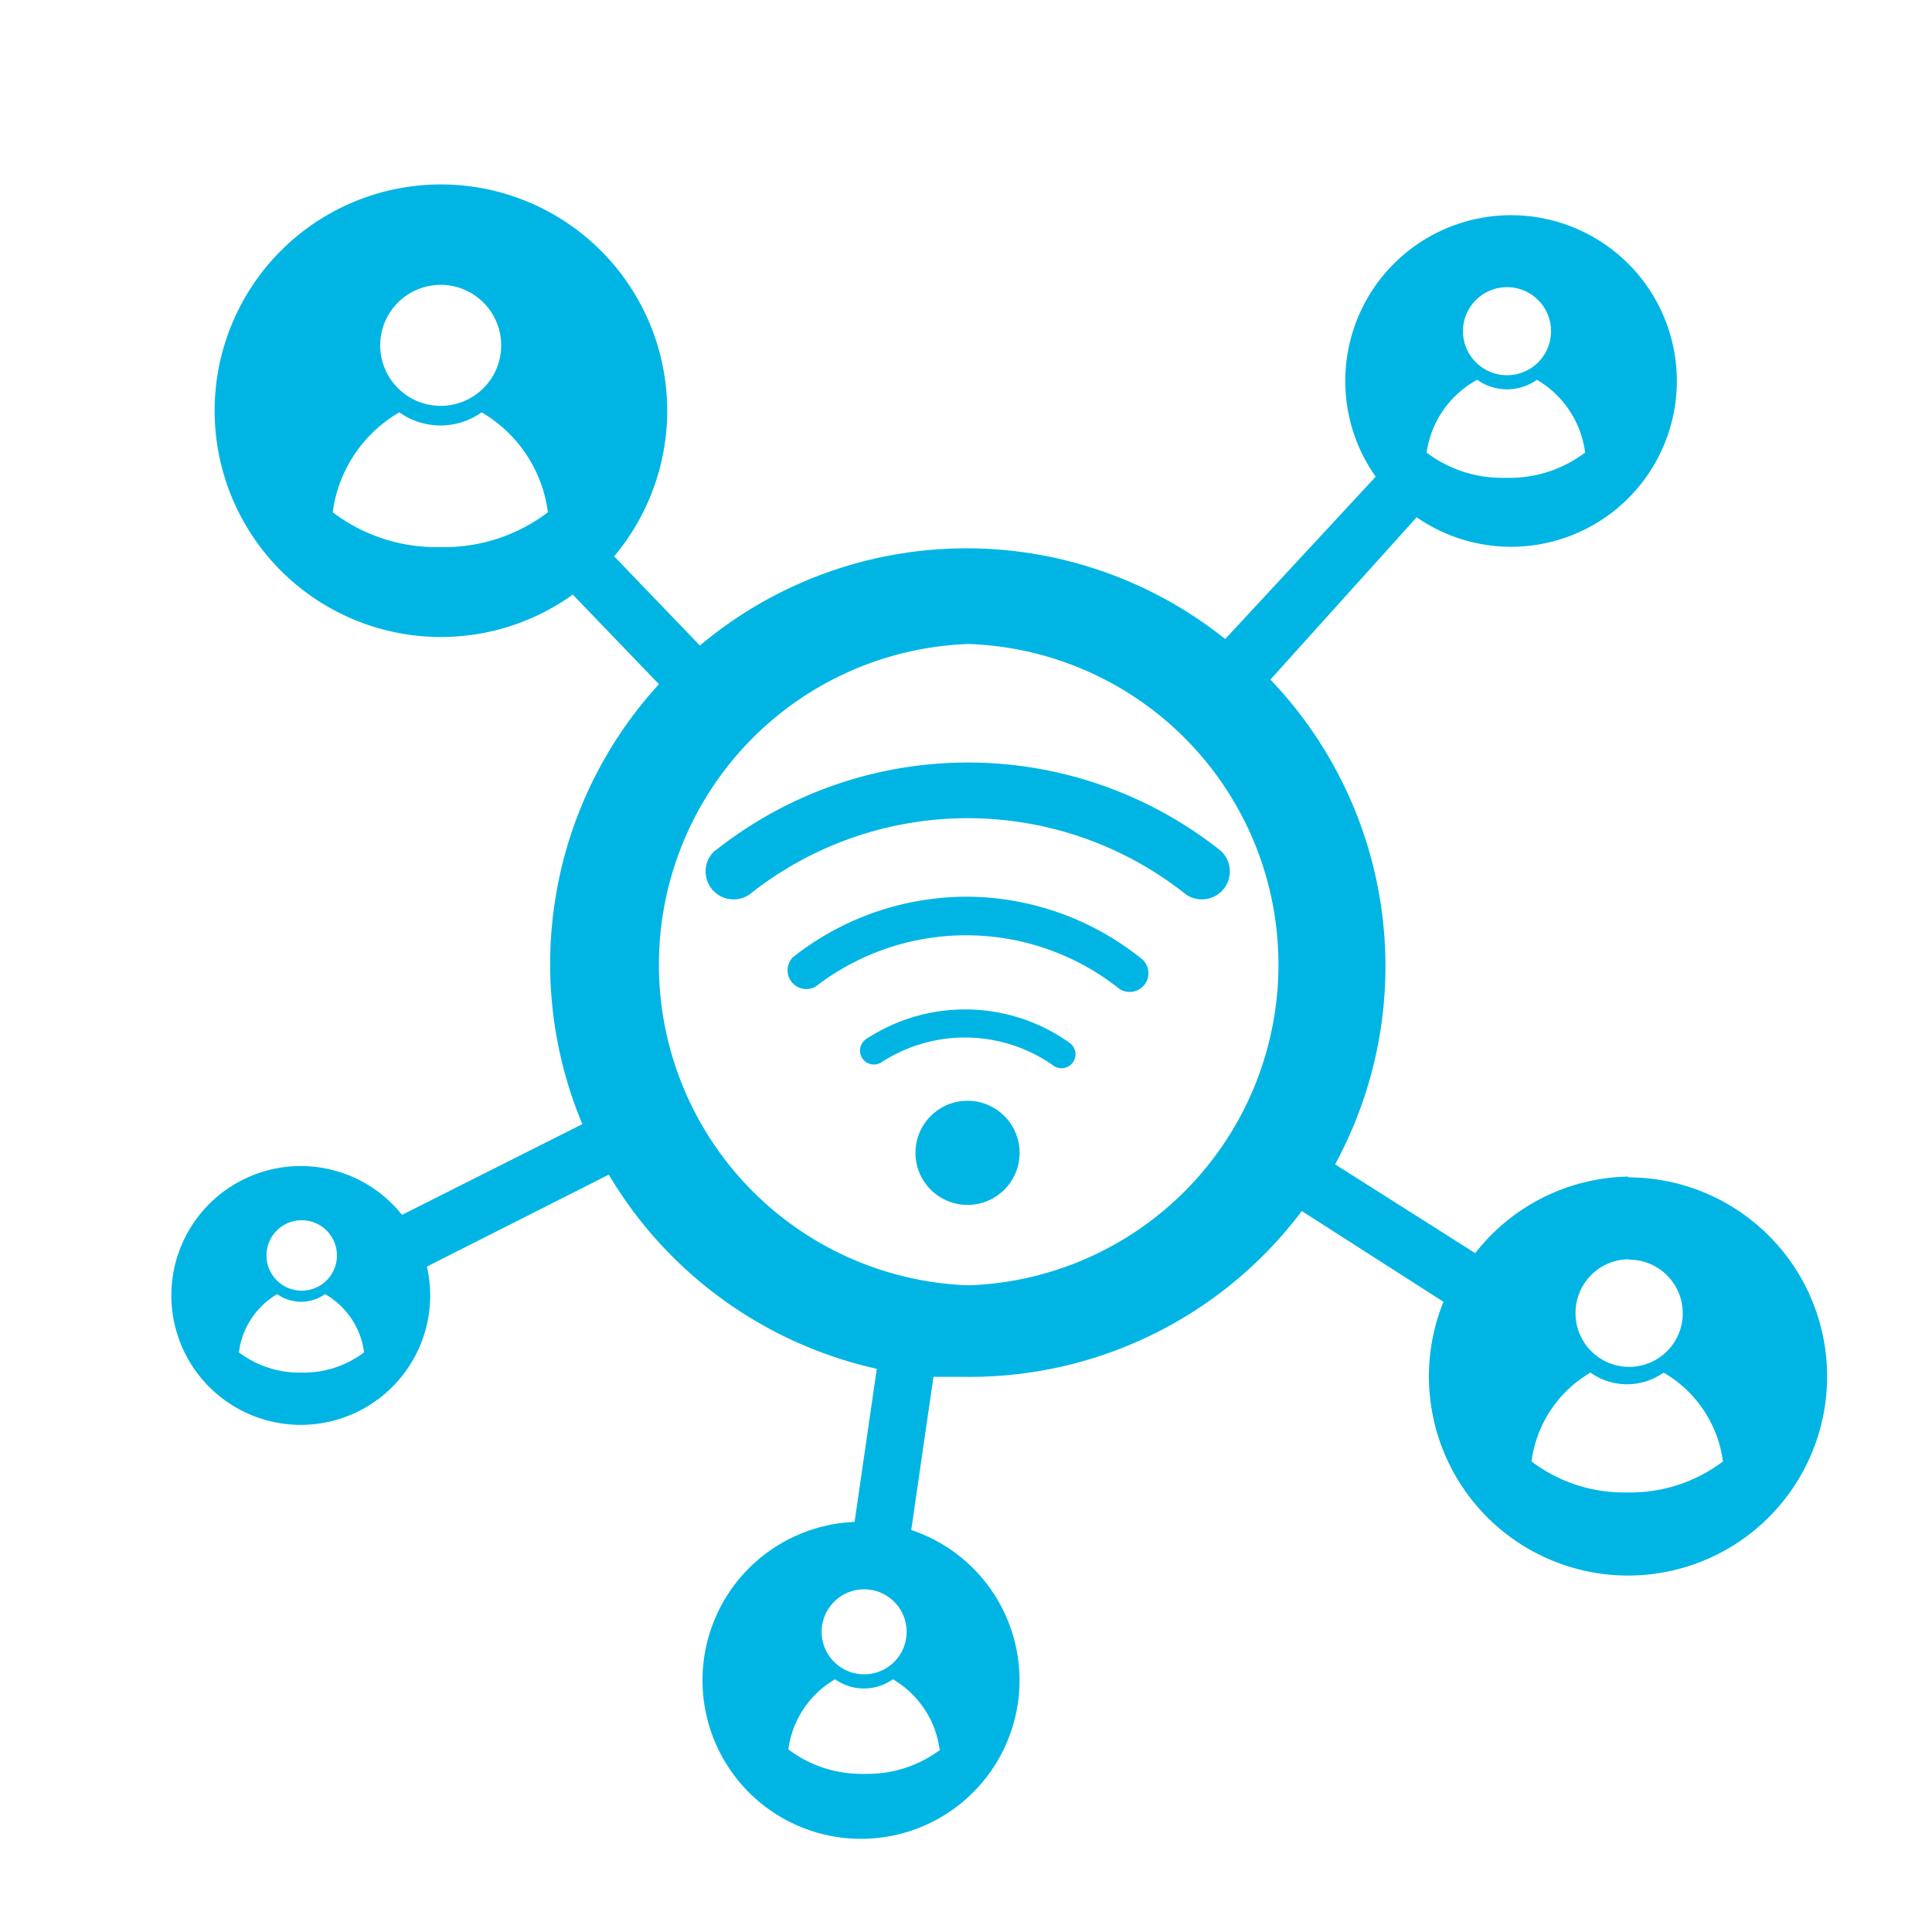 <svg id="Layer_1" data-name="Layer 1" xmlns="http://www.w3.org/2000/svg" viewBox="0 0 50.46 50.46"><defs><style>.cls-1{fill:#00b5e4;}</style></defs><title>inclusion digital</title><path class="cls-1" d="M18.68,22.21a.73.73,0,0,0,.91,1.14,9.15,9.15,0,0,1,11.37,0,.73.73,0,0,0,.91-1.14,10.61,10.61,0,0,0-13.18,0Z"/><path class="cls-1" d="M25.23,23.42A7.33,7.33,0,0,0,20.71,25a.49.49,0,0,0,.59.77,6.43,6.43,0,0,1,7.94.06.49.49,0,0,0,.61-.76A7.32,7.32,0,0,0,25.23,23.42Z"/><path class="cls-1" d="M22.62,27.14a.36.36,0,1,0,.41.6,4,4,0,0,1,4.48.09.36.36,0,0,0,.43-.59A4.7,4.7,0,0,0,22.62,27.14Z"/><circle class="cls-1" cx="25.27" cy="30.11" r="1.36"/><path class="cls-1" d="M42.53,30.73a5.18,5.18,0,0,0-4,2l-3.66-2.32a10.83,10.83,0,0,0-1.69-12.66L37,13.51a4.33,4.33,0,1,0-1.07-1.06L32,16.69a10.82,10.82,0,0,0-13.72.17l-2.24-2.33a5.91,5.91,0,1,0-1.08,1l2.25,2.34a10.82,10.82,0,0,0-2,11.49l-4.71,2.37a3.38,3.38,0,1,0,.65,1.35l4.75-2.4a10.89,10.89,0,0,0,7,5.07l-.58,4a4.14,4.14,0,1,0,1.48.21l.58-4c.27,0,.54,0,.81,0A10.84,10.84,0,0,0,34,31.63L37.7,34a5.2,5.2,0,1,0,4.82-3.25ZM39.36,7.5a1.15,1.15,0,1,1-1.15,1.15A1.15,1.15,0,0,1,39.36,7.5Zm-.78,2.42a1.35,1.35,0,0,0,1.56,0,2.58,2.58,0,0,1,1.26,1.9,3.26,3.26,0,0,1-2,.66h-.14a3.26,3.26,0,0,1-2-.66A2.58,2.58,0,0,1,38.58,9.92ZM11.5,7.44A1.58,1.58,0,1,1,9.93,9,1.58,1.58,0,0,1,11.5,7.44Zm2.81,5.94a4.48,4.48,0,0,1-2.71.91h-.2a4.48,4.48,0,0,1-2.71-.91,3.55,3.55,0,0,1,1.74-2.61,1.86,1.86,0,0,0,2.15,0A3.55,3.55,0,0,1,14.31,13.38ZM7.88,31.87a.92.92,0,1,1-.92.92A.92.92,0,0,1,7.88,31.87Zm1.63,3.45a2.61,2.61,0,0,1-1.58.53H7.82a2.61,2.61,0,0,1-1.58-.53,2.06,2.06,0,0,1,1-1.52,1.08,1.08,0,0,0,1.25,0A2.06,2.06,0,0,1,9.51,35.32Zm13.06,6.19a1.11,1.11,0,1,1-1.11,1.11A1.11,1.11,0,0,1,22.57,41.51Zm2,4.18a3.16,3.16,0,0,1-1.91.64H22.5a3.16,3.16,0,0,1-1.91-.64,2.5,2.5,0,0,1,1.22-1.83,1.31,1.31,0,0,0,1.51,0A2.5,2.5,0,0,1,24.54,45.69Zm.73-12.12h0a8.38,8.38,0,0,1,0-16.75h0a8.38,8.38,0,0,1,0,16.75Zm17.25-.67a1.4,1.4,0,1,1-1.4,1.4A1.4,1.4,0,0,1,42.53,32.89ZM45,38.17a4,4,0,0,1-2.41.81h-.18A4,4,0,0,1,40,38.17a3.16,3.16,0,0,1,1.54-2.32,1.65,1.65,0,0,0,1.91,0A3.16,3.16,0,0,1,45,38.17Z"/></svg>